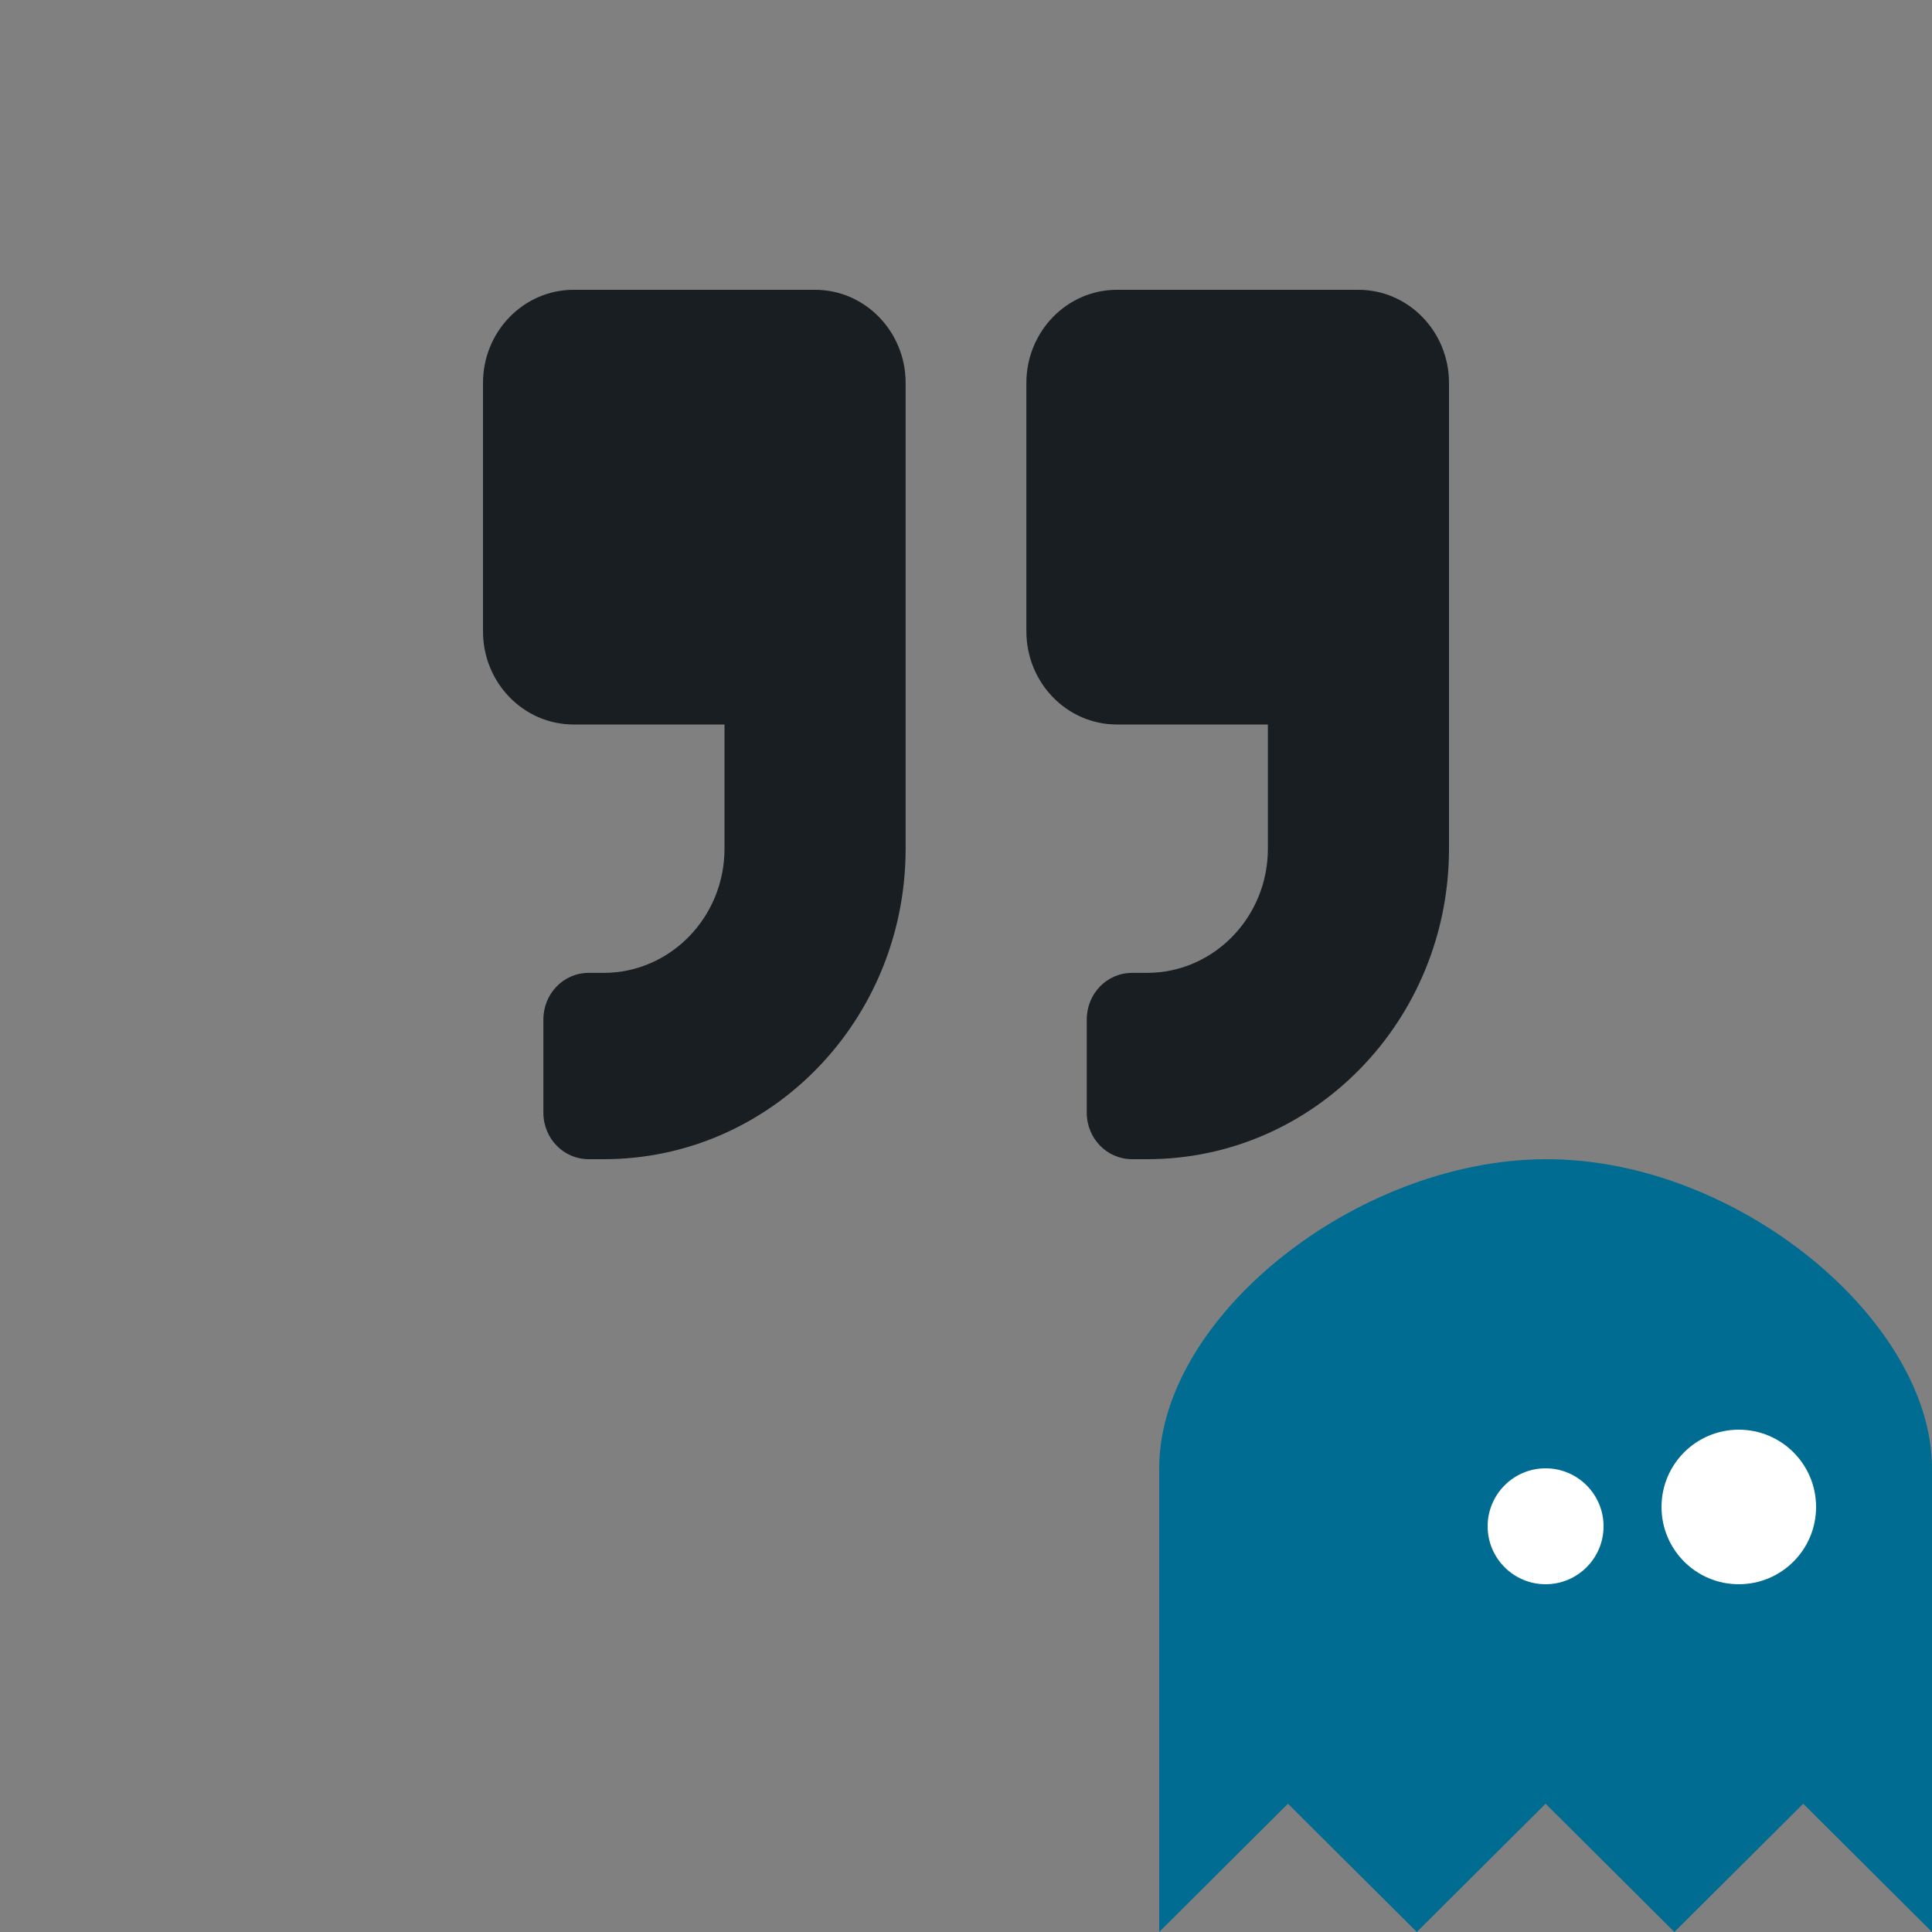 <svg width="20" height="20" viewBox="0 0 20 20" fill="none" xmlns="http://www.w3.org/2000/svg">
<rect x="0" y="0" width="20" height="20" fill="#808080" stroke="none"/>
<g id="testimonial">
<path id="Vector" d="M9.062 0H6.562C6.045 0 5.625 0.432 5.625 0.964V3.536C5.625 4.068 6.045 4.5 6.562 4.5H8.125V5.786C8.125 6.495 7.564 7.071 6.875 7.071H6.719C6.459 7.071 6.25 7.286 6.25 7.554V8.518C6.25 8.785 6.459 9 6.719 9H6.875C8.602 9 10 7.562 10 5.786V0.964C10 0.432 9.58 0 9.062 0ZM3.438 0H0.938C0.42 0 0 0.432 0 0.964V3.536C0 4.068 0.42 4.5 0.938 4.5H2.5V5.786C2.5 6.495 1.939 7.071 1.25 7.071H1.094C0.834 7.071 0.625 7.286 0.625 7.554V8.518C0.625 8.785 0.834 9 1.094 9H1.25C2.977 9 4.375 7.562 4.375 5.786V0.964C4.375 0.432 3.955 0 3.438 0Z" transform="translate(5 3)" fill="#191E23"/>
<g id="Logo" clip-path="url(#clip0)">
<path id="Vector_2" d="M0 8V3.2C0 1.637 2.039 0.006 4 2.44141e-05C5.99 -0.006 8 1.676 8 3.2V8L6.667 6.672L5.333 8L4 6.672L2.667 8L1.333 6.672L0 8Z" transform="translate(12 12)" fill="#016C91"/>
<path id="Ellipse" d="M1.2 0.6C1.2 0.931 0.931 1.2 0.6 1.2C0.269 1.2 0 0.931 0 0.6C0 0.269 0.269 0 0.6 0C0.931 0 1.2 0.269 1.2 0.6Z" transform="translate(15.4 15.2)" fill="white"/>
<path id="Ellipse_2" d="M1.6 0.8C1.6 1.242 1.242 1.6 0.8 1.6C0.358 1.6 0 1.242 0 0.8C0 0.358 0.358 0 0.8 0C1.242 0 1.6 0.358 1.6 0.8Z" transform="translate(17.2 14.8)" fill="white"/>
</g>
</g>
<defs>
<clipPath id="clip0">
<rect width="8" height="8" fill="white" transform="translate(12 12)"/>
</clipPath>
</defs>
</svg>
